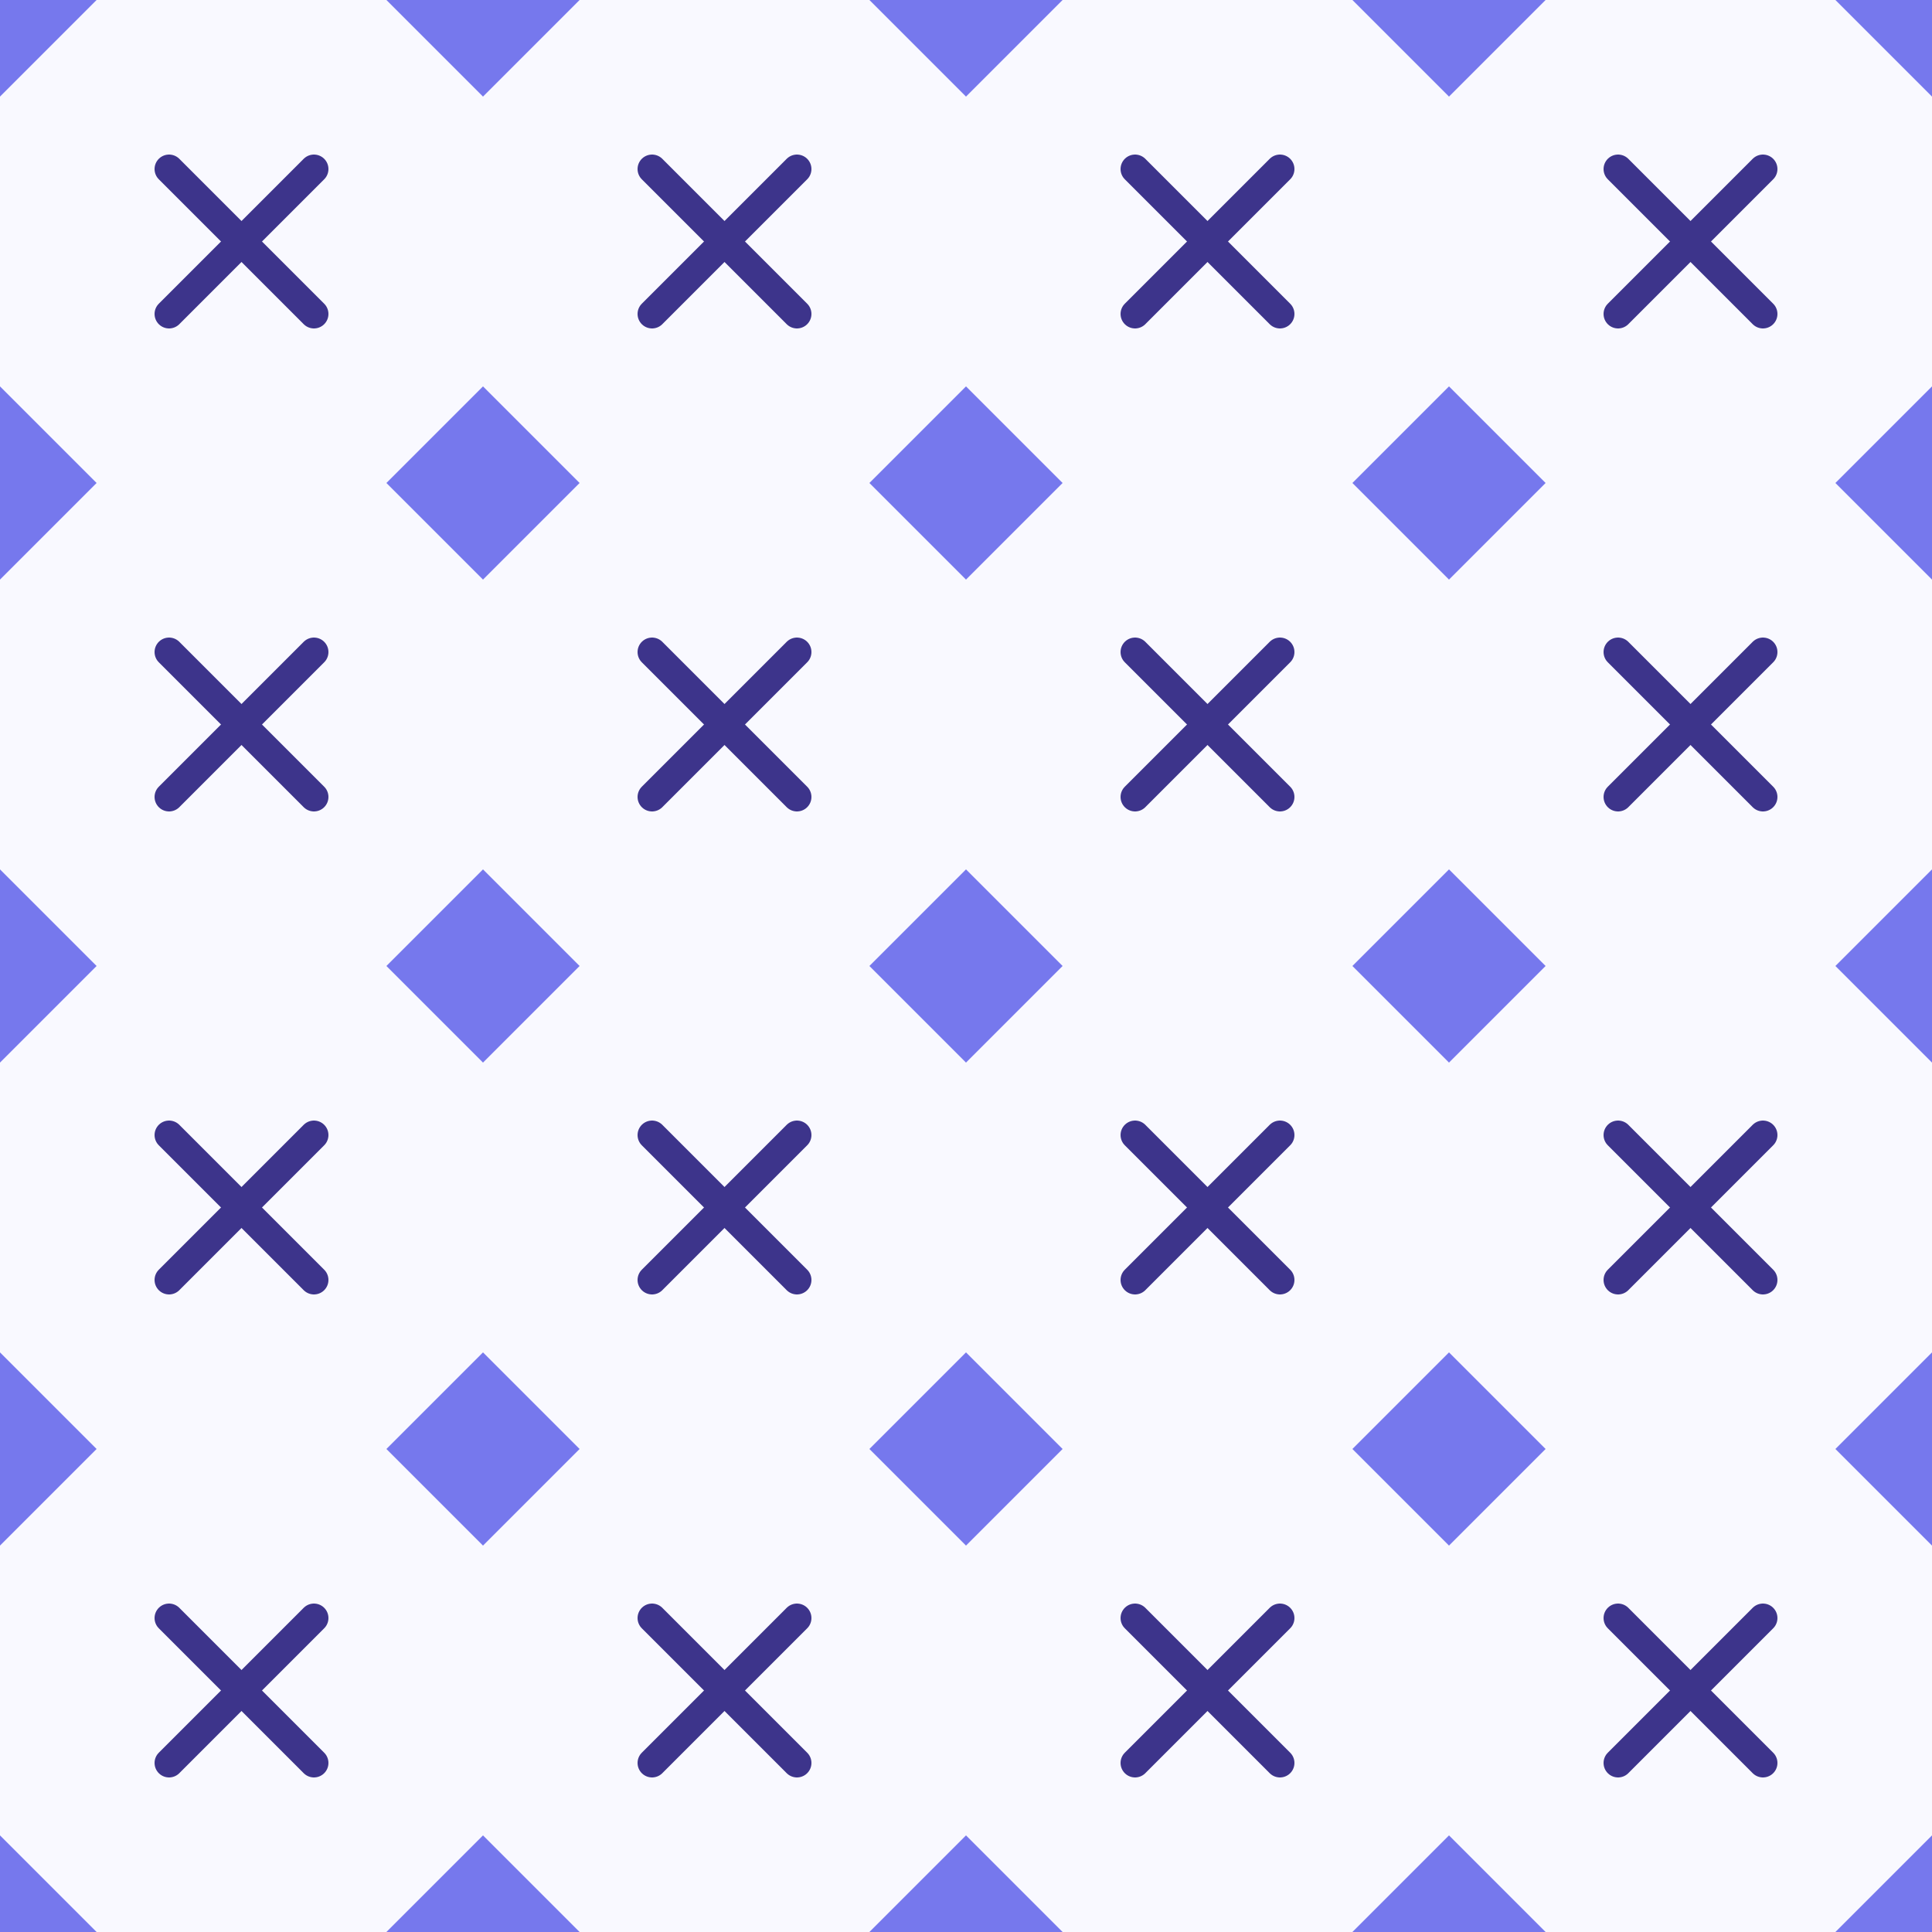 <?xml version="1.0" encoding="UTF-8" standalone="no"?>
<svg width="400" height="400" viewBox="0 0 400 400" version="1.1" xmlns="http://www.w3.org/2000/svg" xmlns:xlink="http://www.w3.org/1999/xlink">

    
    <rect id="Background" x="0" y="0" width="400" height="400" fill="#f9f9ff"></rect>
    
<polygon points="0,20 0,0 20,0" fill="#7678ED" class="Fill"></polygon><polygon points="80,100 100,100 100,80" fill="#7678ED" class="Fill"></polygon><polygon points="0,80 0,100 20,100" fill="#7678ED" class="Fill"></polygon><polygon points="80,0 100,0 100,20" fill="#7678ED" class="Fill"></polygon><line x1="35" y1="35" x2="65" y2="65" stroke-width="6" stroke-linecap="round" stroke="#3D348B" class="Stroke Dark"></line><line x1="35" y1="65" x2="65" y2="35" stroke-width="6" stroke-linecap="round" stroke="#3D348B" class="Stroke Dark"></line><polygon points="0,120 0,100 20,100" fill="#7678ED" class="Fill"></polygon><polygon points="80,200 100,200 100,180" fill="#7678ED" class="Fill"></polygon><polygon points="0,180 0,200 20,200" fill="#7678ED" class="Fill"></polygon><polygon points="80,100 100,100 100,120" fill="#7678ED" class="Fill"></polygon><line x1="35" y1="135" x2="65" y2="165" stroke-width="6" stroke-linecap="round" stroke="#3D348B" class="Stroke Dark"></line><line x1="35" y1="165" x2="65" y2="135" stroke-width="6" stroke-linecap="round" stroke="#3D348B" class="Stroke Dark"></line><polygon points="0,220 0,200 20,200" fill="#7678ED" class="Fill"></polygon><polygon points="80,300 100,300 100,280" fill="#7678ED" class="Fill"></polygon><polygon points="0,280 0,300 20,300" fill="#7678ED" class="Fill"></polygon><polygon points="80,200 100,200 100,220" fill="#7678ED" class="Fill"></polygon><line x1="35" y1="235" x2="65" y2="265" stroke-width="6" stroke-linecap="round" stroke="#3D348B" class="Stroke Dark"></line><line x1="35" y1="265" x2="65" y2="235" stroke-width="6" stroke-linecap="round" stroke="#3D348B" class="Stroke Dark"></line><polygon points="0,320 0,300 20,300" fill="#7678ED" class="Fill"></polygon><polygon points="80,400 100,400 100,380" fill="#7678ED" class="Fill"></polygon><polygon points="0,380 0,400 20,400" fill="#7678ED" class="Fill"></polygon><polygon points="80,300 100,300 100,320" fill="#7678ED" class="Fill"></polygon><line x1="35" y1="335" x2="65" y2="365" stroke-width="6" stroke-linecap="round" stroke="#3D348B" class="Stroke Dark"></line><line x1="35" y1="365" x2="65" y2="335" stroke-width="6" stroke-linecap="round" stroke="#3D348B" class="Stroke Dark"></line><polygon points="0,420 0,400 20,400" fill="#7678ED" class="Fill"></polygon><polygon points="80,500 100,500 100,480" fill="#7678ED" class="Fill"></polygon><polygon points="0,480 0,500 20,500" fill="#7678ED" class="Fill"></polygon><polygon points="80,400 100,400 100,420" fill="#7678ED" class="Fill"></polygon><line x1="35" y1="435" x2="65" y2="465" stroke-width="6" stroke-linecap="round" stroke="#3D348B" class="Stroke Dark"></line><line x1="35" y1="465" x2="65" y2="435" stroke-width="6" stroke-linecap="round" stroke="#3D348B" class="Stroke Dark"></line><polygon points="100,20 100,0 120,0" fill="#7678ED" class="Fill"></polygon><polygon points="180,100 200,100 200,80" fill="#7678ED" class="Fill"></polygon><polygon points="100,80 100,100 120,100" fill="#7678ED" class="Fill"></polygon><polygon points="180,0 200,0 200,20" fill="#7678ED" class="Fill"></polygon><line x1="135" y1="35" x2="165" y2="65" stroke-width="6" stroke-linecap="round" stroke="#3D348B" class="Stroke Dark"></line><line x1="135" y1="65" x2="165" y2="35" stroke-width="6" stroke-linecap="round" stroke="#3D348B" class="Stroke Dark"></line><polygon points="100,120 100,100 120,100" fill="#7678ED" class="Fill"></polygon><polygon points="180,200 200,200 200,180" fill="#7678ED" class="Fill"></polygon><polygon points="100,180 100,200 120,200" fill="#7678ED" class="Fill"></polygon><polygon points="180,100 200,100 200,120" fill="#7678ED" class="Fill"></polygon><line x1="135" y1="135" x2="165" y2="165" stroke-width="6" stroke-linecap="round" stroke="#3D348B" class="Stroke Dark"></line><line x1="135" y1="165" x2="165" y2="135" stroke-width="6" stroke-linecap="round" stroke="#3D348B" class="Stroke Dark"></line><polygon points="100,220 100,200 120,200" fill="#7678ED" class="Fill"></polygon><polygon points="180,300 200,300 200,280" fill="#7678ED" class="Fill"></polygon><polygon points="100,280 100,300 120,300" fill="#7678ED" class="Fill"></polygon><polygon points="180,200 200,200 200,220" fill="#7678ED" class="Fill"></polygon><line x1="135" y1="235" x2="165" y2="265" stroke-width="6" stroke-linecap="round" stroke="#3D348B" class="Stroke Dark"></line><line x1="135" y1="265" x2="165" y2="235" stroke-width="6" stroke-linecap="round" stroke="#3D348B" class="Stroke Dark"></line><polygon points="100,320 100,300 120,300" fill="#7678ED" class="Fill"></polygon><polygon points="180,400 200,400 200,380" fill="#7678ED" class="Fill"></polygon><polygon points="100,380 100,400 120,400" fill="#7678ED" class="Fill"></polygon><polygon points="180,300 200,300 200,320" fill="#7678ED" class="Fill"></polygon><line x1="135" y1="335" x2="165" y2="365" stroke-width="6" stroke-linecap="round" stroke="#3D348B" class="Stroke Dark"></line><line x1="135" y1="365" x2="165" y2="335" stroke-width="6" stroke-linecap="round" stroke="#3D348B" class="Stroke Dark"></line><polygon points="100,420 100,400 120,400" fill="#7678ED" class="Fill"></polygon><polygon points="180,500 200,500 200,480" fill="#7678ED" class="Fill"></polygon><polygon points="100,480 100,500 120,500" fill="#7678ED" class="Fill"></polygon><polygon points="180,400 200,400 200,420" fill="#7678ED" class="Fill"></polygon><line x1="135" y1="435" x2="165" y2="465" stroke-width="6" stroke-linecap="round" stroke="#3D348B" class="Stroke Dark"></line><line x1="135" y1="465" x2="165" y2="435" stroke-width="6" stroke-linecap="round" stroke="#3D348B" class="Stroke Dark"></line><polygon points="200,20 200,0 220,0" fill="#7678ED" class="Fill"></polygon><polygon points="280,100 300,100 300,80" fill="#7678ED" class="Fill"></polygon><polygon points="200,80 200,100 220,100" fill="#7678ED" class="Fill"></polygon><polygon points="280,0 300,0 300,20" fill="#7678ED" class="Fill"></polygon><line x1="235" y1="35" x2="265" y2="65" stroke-width="6" stroke-linecap="round" stroke="#3D348B" class="Stroke Dark"></line><line x1="235" y1="65" x2="265" y2="35" stroke-width="6" stroke-linecap="round" stroke="#3D348B" class="Stroke Dark"></line><polygon points="200,120 200,100 220,100" fill="#7678ED" class="Fill"></polygon><polygon points="280,200 300,200 300,180" fill="#7678ED" class="Fill"></polygon><polygon points="200,180 200,200 220,200" fill="#7678ED" class="Fill"></polygon><polygon points="280,100 300,100 300,120" fill="#7678ED" class="Fill"></polygon><line x1="235" y1="135" x2="265" y2="165" stroke-width="6" stroke-linecap="round" stroke="#3D348B" class="Stroke Dark"></line><line x1="235" y1="165" x2="265" y2="135" stroke-width="6" stroke-linecap="round" stroke="#3D348B" class="Stroke Dark"></line><polygon points="200,220 200,200 220,200" fill="#7678ED" class="Fill"></polygon><polygon points="280,300 300,300 300,280" fill="#7678ED" class="Fill"></polygon><polygon points="200,280 200,300 220,300" fill="#7678ED" class="Fill"></polygon><polygon points="280,200 300,200 300,220" fill="#7678ED" class="Fill"></polygon><line x1="235" y1="235" x2="265" y2="265" stroke-width="6" stroke-linecap="round" stroke="#3D348B" class="Stroke Dark"></line><line x1="235" y1="265" x2="265" y2="235" stroke-width="6" stroke-linecap="round" stroke="#3D348B" class="Stroke Dark"></line><polygon points="200,320 200,300 220,300" fill="#7678ED" class="Fill"></polygon><polygon points="280,400 300,400 300,380" fill="#7678ED" class="Fill"></polygon><polygon points="200,380 200,400 220,400" fill="#7678ED" class="Fill"></polygon><polygon points="280,300 300,300 300,320" fill="#7678ED" class="Fill"></polygon><line x1="235" y1="335" x2="265" y2="365" stroke-width="6" stroke-linecap="round" stroke="#3D348B" class="Stroke Dark"></line><line x1="235" y1="365" x2="265" y2="335" stroke-width="6" stroke-linecap="round" stroke="#3D348B" class="Stroke Dark"></line><polygon points="200,420 200,400 220,400" fill="#7678ED" class="Fill"></polygon><polygon points="280,500 300,500 300,480" fill="#7678ED" class="Fill"></polygon><polygon points="200,480 200,500 220,500" fill="#7678ED" class="Fill"></polygon><polygon points="280,400 300,400 300,420" fill="#7678ED" class="Fill"></polygon><line x1="235" y1="435" x2="265" y2="465" stroke-width="6" stroke-linecap="round" stroke="#3D348B" class="Stroke Dark"></line><line x1="235" y1="465" x2="265" y2="435" stroke-width="6" stroke-linecap="round" stroke="#3D348B" class="Stroke Dark"></line><polygon points="300,20 300,0 320,0" fill="#7678ED" class="Fill"></polygon><polygon points="380,100 400,100 400,80" fill="#7678ED" class="Fill"></polygon><polygon points="300,80 300,100 320,100" fill="#7678ED" class="Fill"></polygon><polygon points="380,0 400,0 400,20" fill="#7678ED" class="Fill"></polygon><line x1="335" y1="35" x2="365" y2="65" stroke-width="6" stroke-linecap="round" stroke="#3D348B" class="Stroke Dark"></line><line x1="335" y1="65" x2="365" y2="35" stroke-width="6" stroke-linecap="round" stroke="#3D348B" class="Stroke Dark"></line><polygon points="300,120 300,100 320,100" fill="#7678ED" class="Fill"></polygon><polygon points="380,200 400,200 400,180" fill="#7678ED" class="Fill"></polygon><polygon points="300,180 300,200 320,200" fill="#7678ED" class="Fill"></polygon><polygon points="380,100 400,100 400,120" fill="#7678ED" class="Fill"></polygon><line x1="335" y1="135" x2="365" y2="165" stroke-width="6" stroke-linecap="round" stroke="#3D348B" class="Stroke Dark"></line><line x1="335" y1="165" x2="365" y2="135" stroke-width="6" stroke-linecap="round" stroke="#3D348B" class="Stroke Dark"></line><polygon points="300,220 300,200 320,200" fill="#7678ED" class="Fill"></polygon><polygon points="380,300 400,300 400,280" fill="#7678ED" class="Fill"></polygon><polygon points="300,280 300,300 320,300" fill="#7678ED" class="Fill"></polygon><polygon points="380,200 400,200 400,220" fill="#7678ED" class="Fill"></polygon><line x1="335" y1="235" x2="365" y2="265" stroke-width="6" stroke-linecap="round" stroke="#3D348B" class="Stroke Dark"></line><line x1="335" y1="265" x2="365" y2="235" stroke-width="6" stroke-linecap="round" stroke="#3D348B" class="Stroke Dark"></line><polygon points="300,320 300,300 320,300" fill="#7678ED" class="Fill"></polygon><polygon points="380,400 400,400 400,380" fill="#7678ED" class="Fill"></polygon><polygon points="300,380 300,400 320,400" fill="#7678ED" class="Fill"></polygon><polygon points="380,300 400,300 400,320" fill="#7678ED" class="Fill"></polygon><line x1="335" y1="335" x2="365" y2="365" stroke-width="6" stroke-linecap="round" stroke="#3D348B" class="Stroke Dark"></line><line x1="335" y1="365" x2="365" y2="335" stroke-width="6" stroke-linecap="round" stroke="#3D348B" class="Stroke Dark"></line><polygon points="300,420 300,400 320,400" fill="#7678ED" class="Fill"></polygon><polygon points="380,500 400,500 400,480" fill="#7678ED" class="Fill"></polygon><polygon points="300,480 300,500 320,500" fill="#7678ED" class="Fill"></polygon><polygon points="380,400 400,400 400,420" fill="#7678ED" class="Fill"></polygon><line x1="335" y1="435" x2="365" y2="465" stroke-width="6" stroke-linecap="round" stroke="#3D348B" class="Stroke Dark"></line><line x1="335" y1="465" x2="365" y2="435" stroke-width="6" stroke-linecap="round" stroke="#3D348B" class="Stroke Dark"></line><polygon points="400,20 400,0 420,0" fill="#7678ED" class="Fill"></polygon><polygon points="480,100 500,100 500,80" fill="#7678ED" class="Fill"></polygon><polygon points="400,80 400,100 420,100" fill="#7678ED" class="Fill"></polygon><polygon points="480,0 500,0 500,20" fill="#7678ED" class="Fill"></polygon><line x1="435" y1="35" x2="465" y2="65" stroke-width="6" stroke-linecap="round" stroke="#3D348B" class="Stroke Dark"></line><line x1="435" y1="65" x2="465" y2="35" stroke-width="6" stroke-linecap="round" stroke="#3D348B" class="Stroke Dark"></line><polygon points="400,120 400,100 420,100" fill="#7678ED" class="Fill"></polygon><polygon points="480,200 500,200 500,180" fill="#7678ED" class="Fill"></polygon><polygon points="400,180 400,200 420,200" fill="#7678ED" class="Fill"></polygon><polygon points="480,100 500,100 500,120" fill="#7678ED" class="Fill"></polygon><line x1="435" y1="135" x2="465" y2="165" stroke-width="6" stroke-linecap="round" stroke="#3D348B" class="Stroke Dark"></line><line x1="435" y1="165" x2="465" y2="135" stroke-width="6" stroke-linecap="round" stroke="#3D348B" class="Stroke Dark"></line><polygon points="400,220 400,200 420,200" fill="#7678ED" class="Fill"></polygon><polygon points="480,300 500,300 500,280" fill="#7678ED" class="Fill"></polygon><polygon points="400,280 400,300 420,300" fill="#7678ED" class="Fill"></polygon><polygon points="480,200 500,200 500,220" fill="#7678ED" class="Fill"></polygon><line x1="435" y1="235" x2="465" y2="265" stroke-width="6" stroke-linecap="round" stroke="#3D348B" class="Stroke Dark"></line><line x1="435" y1="265" x2="465" y2="235" stroke-width="6" stroke-linecap="round" stroke="#3D348B" class="Stroke Dark"></line><polygon points="400,320 400,300 420,300" fill="#7678ED" class="Fill"></polygon><polygon points="480,400 500,400 500,380" fill="#7678ED" class="Fill"></polygon><polygon points="400,380 400,400 420,400" fill="#7678ED" class="Fill"></polygon><polygon points="480,300 500,300 500,320" fill="#7678ED" class="Fill"></polygon><line x1="435" y1="335" x2="465" y2="365" stroke-width="6" stroke-linecap="round" stroke="#3D348B" class="Stroke Dark"></line><line x1="435" y1="365" x2="465" y2="335" stroke-width="6" stroke-linecap="round" stroke="#3D348B" class="Stroke Dark"></line><polygon points="400,420 400,400 420,400" fill="#7678ED" class="Fill"></polygon><polygon points="480,500 500,500 500,480" fill="#7678ED" class="Fill"></polygon><polygon points="400,480 400,500 420,500" fill="#7678ED" class="Fill"></polygon><polygon points="480,400 500,400 500,420" fill="#7678ED" class="Fill"></polygon><line x1="435" y1="435" x2="465" y2="465" stroke-width="6" stroke-linecap="round" stroke="#3D348B" class="Stroke Dark"></line><line x1="435" y1="465" x2="465" y2="435" stroke-width="6" stroke-linecap="round" stroke="#3D348B" class="Stroke Dark"></line></svg>